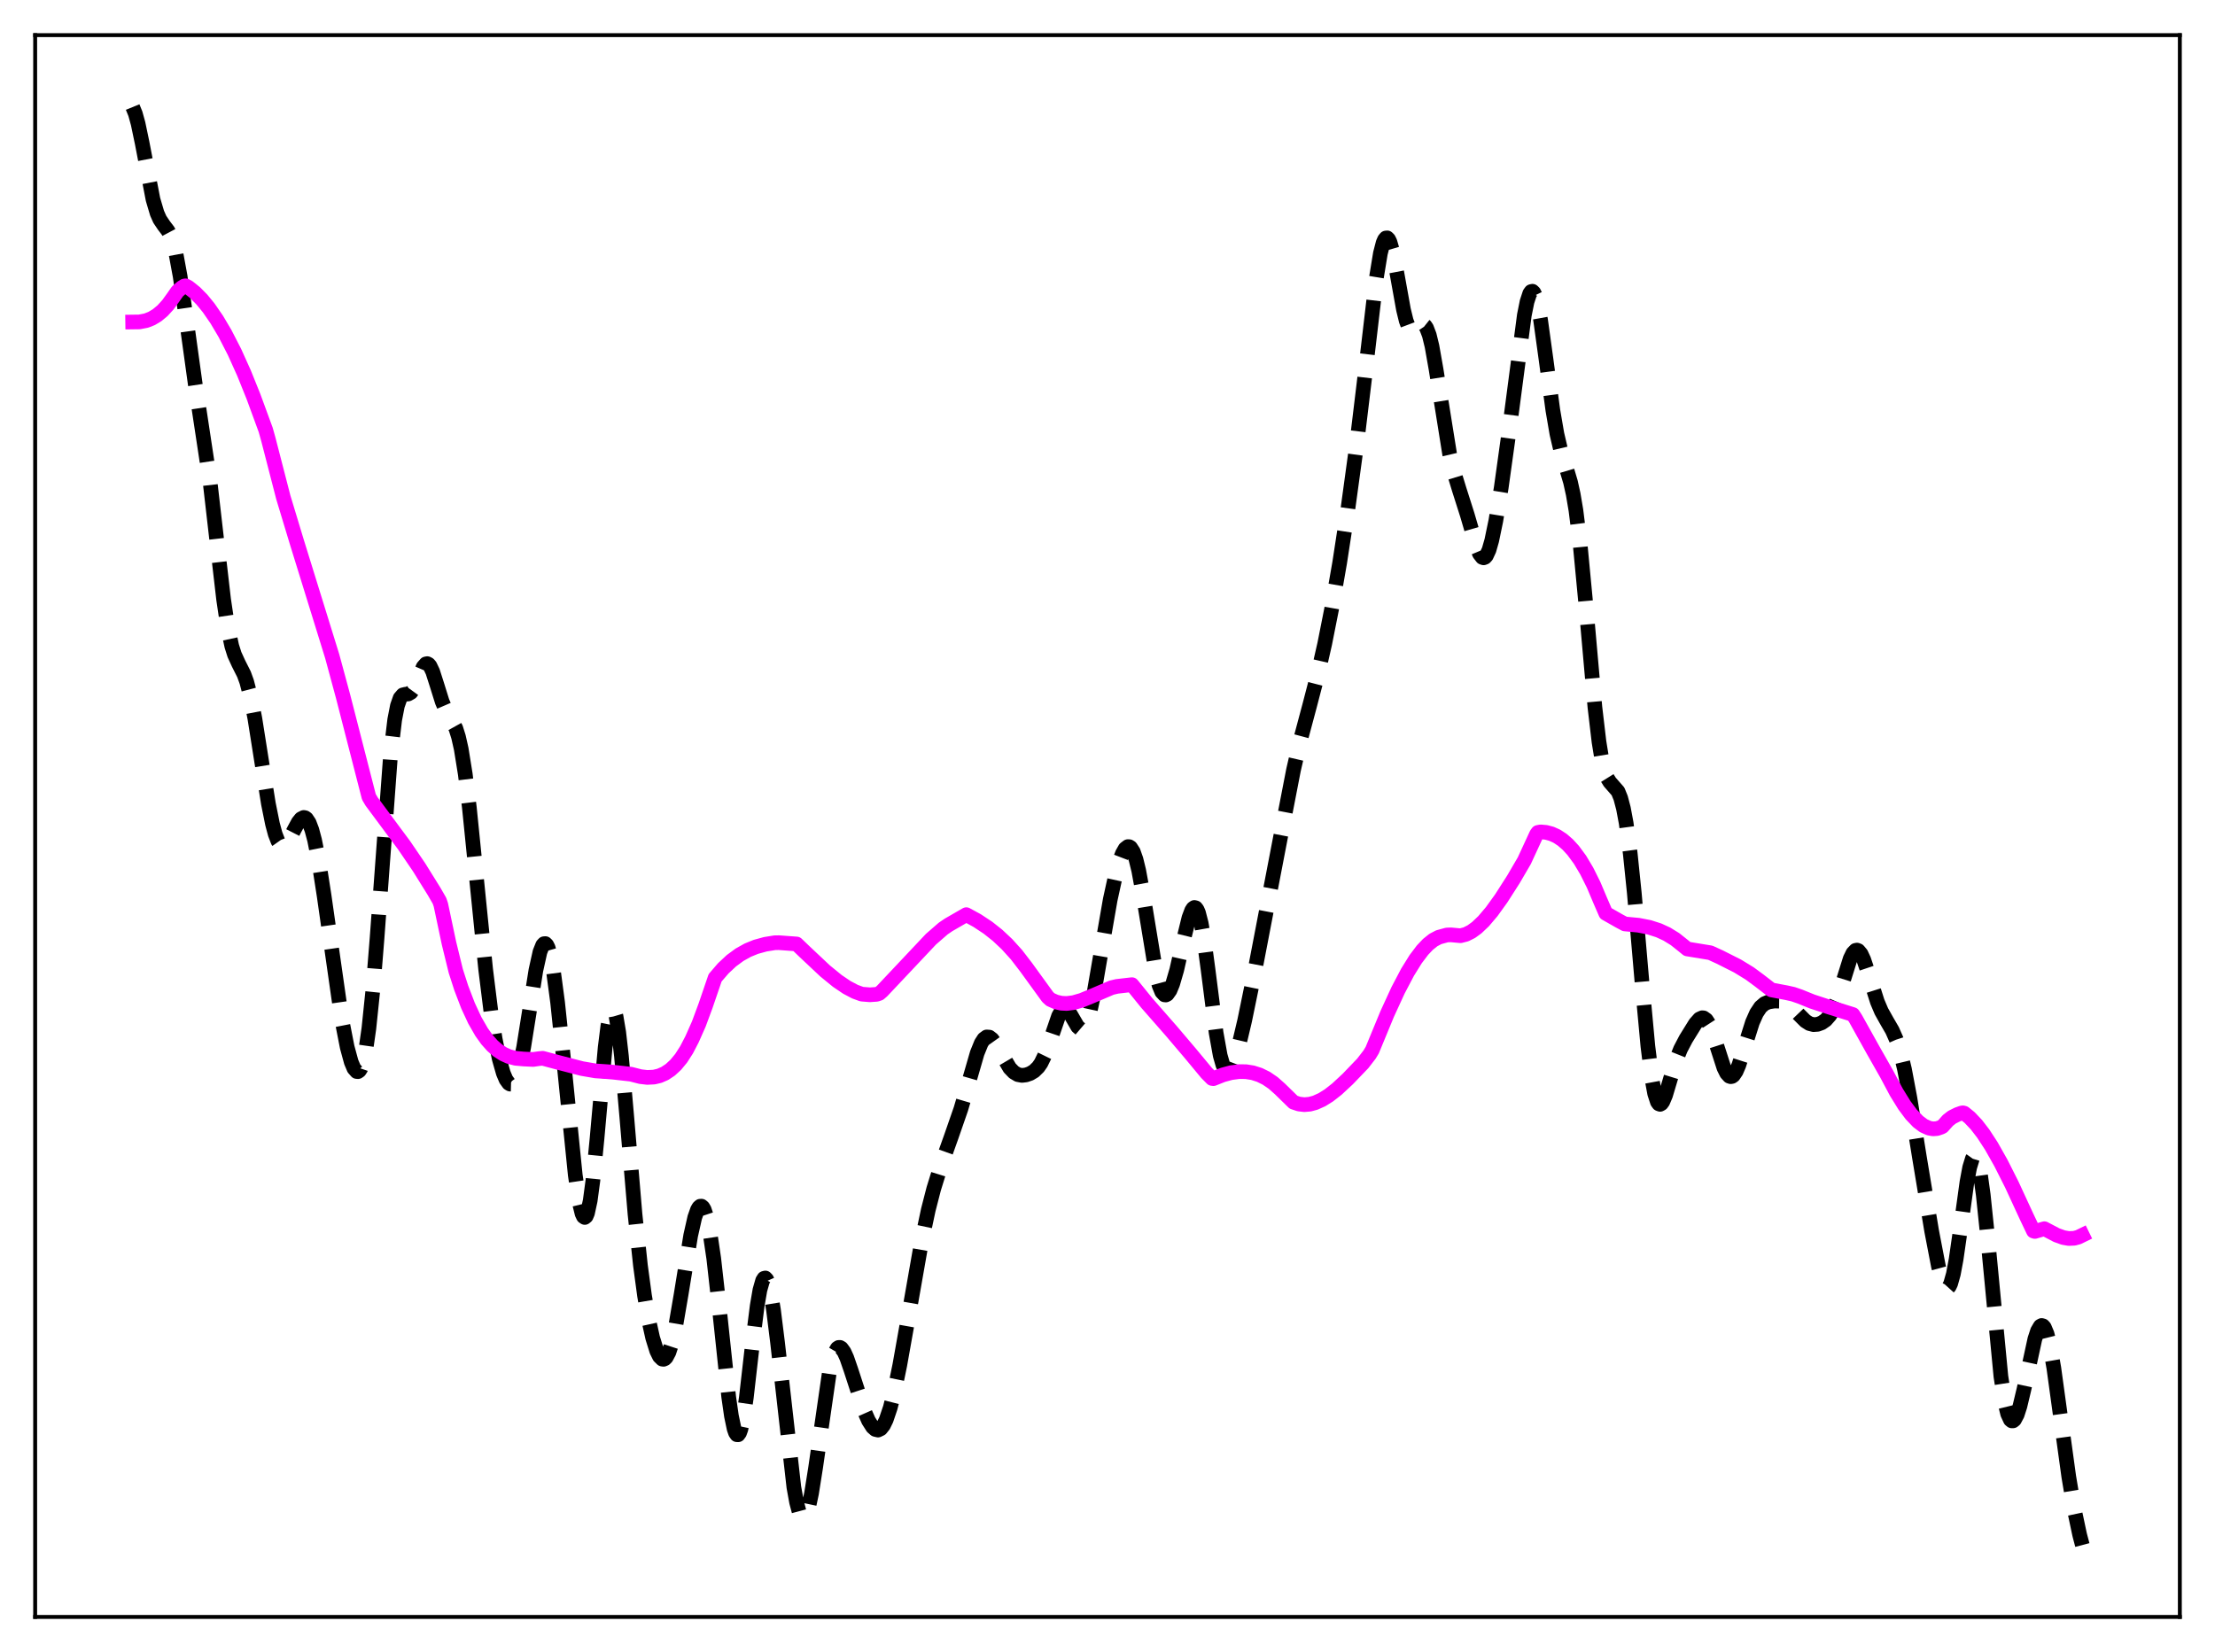<?xml version="1.0" encoding="utf-8" standalone="no"?>
<!DOCTYPE svg PUBLIC "-//W3C//DTD SVG 1.1//EN"
  "http://www.w3.org/Graphics/SVG/1.1/DTD/svg11.dtd">
<svg xmlns:xlink="http://www.w3.org/1999/xlink" width="453.6pt" height="338.4pt" viewBox="0 0 453.6 338.4" xmlns="http://www.w3.org/2000/svg" version="1.1">
 <defs>
  <style type="text/css">*{stroke-linejoin: round; stroke-linecap: butt}</style>
 </defs>
 <g id="figure_1">
  <g id="patch_1">
   <path d="M 0 338.4 
L 453.6 338.4 
L 453.6 0 
L 0 0 
z
" style="fill: #ffffff"/>
  </g>
  <g id="axes_1">
   <g id="patch_2">
    <path d="M 7.2 331.2 
L 446.4 331.2 
L 446.4 7.2 
L 7.2 7.2 
z
" style="fill: #ffffff"/>
   </g>
   <g id="matplotlib.axis_1"/>
   <g id="matplotlib.axis_2"/>
   <g id="line2d_1">
    <path d="M 27.164 21.927 
L 27.72 23.293 
L 28.276 25.3 
L 29.11 29.282 
L 31.334 40.851 
L 32.168 43.67 
L 32.725 44.926 
L 33.559 46.171 
L 34.393 47.262 
L 34.949 48.315 
L 35.505 49.883 
L 36.061 52.089 
L 36.895 56.619 
L 38.007 64.388 
L 39.954 78.45 
L 43.012 98.661 
L 44.402 110.764 
L 45.793 122.783 
L 46.627 128.412 
L 47.461 132.327 
L 48.017 134.085 
L 48.851 135.907 
L 49.963 138.113 
L 50.519 139.641 
L 51.354 142.839 
L 52.188 147.141 
L 53.578 155.945 
L 54.968 164.64 
L 55.802 168.777 
L 56.358 170.845 
L 56.914 172.28 
L 57.471 173.068 
L 57.749 173.229 
L 58.027 173.247 
L 58.583 172.897 
L 59.139 172.132 
L 60.251 169.951 
L 61.085 168.412 
L 61.641 167.719 
L 62.197 167.441 
L 62.475 167.491 
L 62.753 167.683 
L 63.309 168.522 
L 63.866 169.99 
L 64.422 172.073 
L 65.256 176.26 
L 66.368 183.427 
L 69.983 208.777 
L 71.095 214.473 
L 71.929 217.541 
L 72.485 218.859 
L 73.041 219.485 
L 73.319 219.506 
L 73.597 219.312 
L 73.875 218.886 
L 74.431 217.273 
L 74.987 214.552 
L 75.543 210.654 
L 76.378 202.602 
L 77.212 192.201 
L 79.992 154.466 
L 80.826 147.445 
L 81.382 144.576 
L 81.939 142.985 
L 82.495 142.336 
L 83.051 142.202 
L 83.607 142.149 
L 84.163 141.831 
L 84.719 141.066 
L 85.553 139.182 
L 86.665 136.614 
L 87.221 135.985 
L 87.499 135.934 
L 87.777 136.073 
L 88.056 136.403 
L 88.612 137.574 
L 89.446 140.176 
L 90.558 143.733 
L 91.392 145.666 
L 93.338 149.165 
L 93.894 150.932 
L 94.451 153.408 
L 95.285 158.592 
L 96.119 165.431 
L 97.509 179.196 
L 99.455 198.554 
L 100.568 207.51 
L 101.402 212.809 
L 102.236 216.892 
L 103.07 219.813 
L 103.626 221.125 
L 104.182 221.895 
L 104.46 222.06 
L 104.738 222.067 
L 105.016 221.91 
L 105.294 221.583 
L 105.85 220.405 
L 106.406 218.529 
L 107.241 214.501 
L 108.353 207.532 
L 109.743 198.748 
L 110.577 194.989 
L 111.133 193.598 
L 111.411 193.299 
L 111.689 193.28 
L 111.967 193.547 
L 112.245 194.101 
L 112.802 196.06 
L 113.358 199.088 
L 114.192 205.35 
L 115.304 215.927 
L 117.806 240.694 
L 118.64 246.341 
L 119.197 248.604 
L 119.475 249.189 
L 119.753 249.377 
L 120.031 249.15 
L 120.309 248.498 
L 120.865 245.929 
L 121.421 241.788 
L 122.255 233.292 
L 123.923 214.608 
L 124.479 210.154 
L 125.036 207.444 
L 125.314 206.835 
L 125.592 206.747 
L 125.87 207.182 
L 126.148 208.125 
L 126.704 211.423 
L 127.26 216.303 
L 128.372 228.969 
L 130.04 248.692 
L 131.152 259.196 
L 131.987 265.377 
L 132.821 270.267 
L 133.655 274.029 
L 134.489 276.712 
L 135.045 277.843 
L 135.601 278.39 
L 135.879 278.433 
L 136.157 278.316 
L 136.435 278.037 
L 136.991 276.984 
L 137.548 275.271 
L 138.382 271.566 
L 139.494 265.075 
L 141.44 253.085 
L 142.274 249.378 
L 142.83 247.798 
L 143.108 247.322 
L 143.386 247.074 
L 143.665 247.063 
L 143.943 247.295 
L 144.221 247.775 
L 144.777 249.473 
L 145.333 252.13 
L 146.167 257.776 
L 147.279 267.716 
L 149.225 286.127 
L 149.782 290.02 
L 150.338 292.681 
L 150.616 293.472 
L 150.894 293.877 
L 151.172 293.887 
L 151.45 293.502 
L 151.728 292.73 
L 152.284 290.104 
L 152.84 286.26 
L 154.23 274.093 
L 155.064 267.471 
L 155.62 264.236 
L 156.177 262.288 
L 156.455 261.847 
L 156.733 261.772 
L 157.011 262.057 
L 157.289 262.692 
L 157.845 264.937 
L 158.401 268.323 
L 159.235 275.025 
L 162.572 304.629 
L 163.128 307.712 
L 163.684 309.8 
L 164.24 310.81 
L 164.518 310.898 
L 164.796 310.708 
L 165.074 310.245 
L 165.63 308.539 
L 166.186 305.913 
L 167.02 300.661 
L 169.801 281.378 
L 170.357 278.867 
L 170.913 277.125 
L 171.469 276.178 
L 171.747 275.995 
L 172.025 275.992 
L 172.303 276.157 
L 172.859 276.92 
L 173.415 278.15 
L 174.249 280.566 
L 177.03 289.113 
L 177.864 291.001 
L 178.698 292.311 
L 179.254 292.798 
L 179.81 292.928 
L 180.366 292.656 
L 180.923 291.953 
L 181.479 290.818 
L 182.313 288.349 
L 183.147 285.053 
L 184.259 279.652 
L 185.927 270.262 
L 188.708 254.407 
L 190.098 247.841 
L 191.21 243.518 
L 192.6 239.023 
L 194.825 232.782 
L 196.771 227.167 
L 198.161 222.466 
L 200.108 215.734 
L 200.942 213.676 
L 201.498 212.81 
L 202.054 212.4 
L 202.61 212.439 
L 203.166 212.87 
L 204 214.045 
L 206.781 218.761 
L 207.615 219.625 
L 208.449 220.121 
L 209.283 220.278 
L 210.117 220.179 
L 210.951 219.891 
L 211.786 219.39 
L 212.62 218.574 
L 213.176 217.772 
L 214.01 216.063 
L 214.844 213.77 
L 216.79 208.099 
L 217.346 207.13 
L 217.903 206.704 
L 218.181 206.703 
L 218.737 207.09 
L 219.293 207.886 
L 220.683 210.281 
L 221.239 210.758 
L 221.517 210.786 
L 221.795 210.65 
L 222.073 210.342 
L 222.629 209.193 
L 223.185 207.36 
L 224.02 203.523 
L 225.41 195.459 
L 227.356 184.285 
L 228.468 179.2 
L 229.302 176.268 
L 229.858 174.817 
L 230.415 173.842 
L 230.971 173.415 
L 231.249 173.427 
L 231.527 173.6 
L 232.083 174.462 
L 232.639 176.038 
L 233.195 178.319 
L 234.029 182.86 
L 236.81 199.758 
L 237.366 201.841 
L 237.922 203.187 
L 238.478 203.782 
L 238.756 203.806 
L 239.034 203.657 
L 239.59 202.877 
L 240.146 201.534 
L 240.98 198.667 
L 242.371 192.517 
L 243.483 187.979 
L 244.039 186.499 
L 244.317 186.067 
L 244.595 185.877 
L 244.873 185.951 
L 245.151 186.307 
L 245.429 186.952 
L 245.985 189.1 
L 246.541 192.281 
L 247.375 198.46 
L 249.044 211.548 
L 249.878 216.187 
L 250.434 218.14 
L 250.99 219.153 
L 251.268 219.325 
L 251.546 219.291 
L 251.824 219.068 
L 252.38 218.134 
L 252.936 216.679 
L 253.77 213.796 
L 254.883 209.084 
L 256.829 199.615 
L 262.39 170.644 
L 264.892 157.717 
L 266.282 151.686 
L 268.229 144.396 
L 269.897 137.976 
L 271.287 131.852 
L 272.677 124.841 
L 274.346 115.258 
L 276.014 104.384 
L 277.682 92.186 
L 279.351 78.342 
L 281.853 56.967 
L 282.687 51.884 
L 283.243 49.732 
L 283.521 49.092 
L 283.799 48.754 
L 284.077 48.723 
L 284.355 48.992 
L 284.633 49.551 
L 285.189 51.445 
L 286.024 55.7 
L 287.414 63.425 
L 287.97 65.702 
L 288.526 67.182 
L 289.082 67.835 
L 289.36 67.887 
L 289.916 67.592 
L 291.028 66.58 
L 291.306 66.491 
L 291.585 66.543 
L 291.863 66.765 
L 292.141 67.18 
L 292.697 68.638 
L 293.253 70.933 
L 294.087 75.657 
L 296.867 93.031 
L 297.701 96.574 
L 298.814 100.224 
L 300.482 105.465 
L 302.428 112.124 
L 302.984 113.443 
L 303.54 114.167 
L 303.818 114.261 
L 304.097 114.159 
L 304.375 113.856 
L 304.931 112.654 
L 305.487 110.716 
L 306.321 106.684 
L 307.433 99.874 
L 309.101 87.887 
L 312.16 64.564 
L 312.716 61.797 
L 313.272 60.107 
L 313.55 59.721 
L 313.828 59.657 
L 314.106 59.916 
L 314.384 60.49 
L 314.94 62.527 
L 315.496 65.589 
L 316.609 73.657 
L 317.999 84.011 
L 318.833 88.882 
L 319.667 92.446 
L 320.779 95.923 
L 321.613 98.726 
L 322.169 101.231 
L 322.726 104.519 
L 323.56 111.175 
L 324.672 122.896 
L 326.618 144.884 
L 327.452 151.96 
L 328.008 155.381 
L 328.564 157.781 
L 329.121 159.309 
L 329.677 160.2 
L 331.345 162.106 
L 331.901 163.478 
L 332.457 165.592 
L 333.013 168.578 
L 333.847 174.797 
L 334.681 182.921 
L 336.35 202.288 
L 337.462 214.3 
L 338.296 221.017 
L 338.852 224.003 
L 339.408 225.713 
L 339.686 226.103 
L 339.964 226.207 
L 340.242 226.05 
L 340.52 225.665 
L 341.077 224.356 
L 342.189 220.635 
L 343.301 217.012 
L 344.135 214.924 
L 345.247 212.801 
L 347.194 209.66 
L 348.028 208.722 
L 348.584 208.469 
L 348.862 208.494 
L 349.418 208.888 
L 349.974 209.746 
L 350.53 211.03 
L 351.364 213.544 
L 353.032 218.715 
L 353.589 219.839 
L 354.145 220.45 
L 354.423 220.542 
L 354.701 220.487 
L 354.979 220.284 
L 355.535 219.465 
L 356.091 218.172 
L 357.203 214.701 
L 358.871 209.416 
L 359.706 207.532 
L 360.54 206.284 
L 361.374 205.57 
L 362.208 205.227 
L 363.32 205.05 
L 364.432 205.065 
L 365.266 205.247 
L 366.101 205.637 
L 366.935 206.28 
L 368.325 207.741 
L 369.715 209.131 
L 370.549 209.663 
L 371.383 209.878 
L 372.218 209.819 
L 373.052 209.511 
L 373.886 208.929 
L 374.72 207.983 
L 375.276 207.067 
L 376.11 205.156 
L 377.222 201.713 
L 378.891 196.382 
L 379.447 195.236 
L 380.003 194.662 
L 380.281 194.61 
L 380.559 194.716 
L 381.115 195.381 
L 381.671 196.577 
L 382.505 199.058 
L 384.452 205.186 
L 385.286 207.15 
L 386.398 209.139 
L 387.51 211.055 
L 388.344 212.939 
L 389.178 215.535 
L 390.012 219.019 
L 391.125 224.931 
L 393.071 237.051 
L 395.573 252.142 
L 396.964 259.384 
L 397.798 262.491 
L 398.354 263.634 
L 398.632 263.854 
L 398.91 263.817 
L 399.188 263.51 
L 399.466 262.929 
L 400.022 260.956 
L 400.578 257.991 
L 401.412 252.206 
L 402.803 242.113 
L 403.359 239.136 
L 403.915 237.319 
L 404.193 236.931 
L 404.471 236.918 
L 404.749 237.292 
L 405.027 238.054 
L 405.583 240.709 
L 406.139 244.731 
L 406.973 252.749 
L 409.754 281.92 
L 410.588 287.347 
L 411.144 289.615 
L 411.7 290.819 
L 411.978 291.046 
L 412.256 291.039 
L 412.534 290.814 
L 413.09 289.77 
L 413.646 288.053 
L 414.48 284.566 
L 416.705 274.294 
L 417.261 272.603 
L 417.817 271.652 
L 418.095 271.498 
L 418.373 271.573 
L 418.651 271.885 
L 419.207 273.218 
L 419.763 275.453 
L 420.597 280.22 
L 421.988 290.345 
L 423.656 302.475 
L 424.768 309.12 
L 425.88 314.371 
L 426.436 316.473 
L 426.436 316.473 
" clip-path="url(#p5d957e26b5)" style="fill: none; stroke-dasharray: 11.1,4.8; stroke-dashoffset: 0; stroke: #000000; stroke-width: 3"/>
   </g>
   <g id="line2d_2">
    <path d="M 27.164 65.958 
L 28.554 65.939 
L 29.944 65.67 
L 31.056 65.234 
L 32.168 64.568 
L 33.281 63.642 
L 34.393 62.424 
L 35.505 60.885 
L 36.339 59.688 
L 37.173 58.947 
L 37.729 58.582 
L 38.007 58.539 
L 38.563 58.836 
L 39.954 59.95 
L 41.344 61.36 
L 42.734 63.06 
L 44.402 65.479 
L 46.071 68.3 
L 48.017 72.088 
L 49.963 76.404 
L 51.91 81.236 
L 54.412 88.057 
L 54.968 90.05 
L 58.027 101.897 
L 60.807 111.089 
L 68.036 134.436 
L 70.261 142.658 
L 75.543 163.229 
L 76.1 164.178 
L 82.773 173.163 
L 85.831 177.663 
L 88.89 182.582 
L 90.002 184.511 
L 90.28 185.333 
L 91.948 193.217 
L 93.338 198.898 
L 94.451 202.35 
L 95.841 205.989 
L 97.231 208.988 
L 98.621 211.406 
L 99.733 212.96 
L 100.846 214.206 
L 101.958 215.179 
L 103.07 215.899 
L 104.182 216.404 
L 105.572 216.772 
L 107.241 216.922 
L 109.187 217.014 
L 110.299 216.853 
L 111.133 216.769 
L 114.192 217.589 
L 119.197 218.884 
L 121.977 219.358 
L 124.201 219.508 
L 125.592 219.622 
L 129.206 220.029 
L 131.152 220.529 
L 132.543 220.692 
L 133.933 220.623 
L 135.045 220.358 
L 136.157 219.873 
L 137.269 219.134 
L 138.382 218.108 
L 139.494 216.759 
L 140.606 215.023 
L 141.718 212.878 
L 143.108 209.742 
L 144.499 205.984 
L 146.445 200.288 
L 148.113 198.35 
L 149.782 196.79 
L 151.45 195.564 
L 153.118 194.631 
L 154.786 193.95 
L 156.733 193.416 
L 158.679 193.103 
L 159.513 193.092 
L 163.128 193.357 
L 164.796 194.96 
L 168.967 198.882 
L 171.469 200.926 
L 173.415 202.243 
L 175.084 203.125 
L 176.474 203.632 
L 178.142 203.768 
L 179.532 203.67 
L 180.088 203.478 
L 180.645 202.995 
L 190.654 192.373 
L 193.157 190.195 
L 194.269 189.438 
L 197.883 187.353 
L 200.108 188.568 
L 202.332 190.039 
L 204.278 191.584 
L 206.225 193.414 
L 208.171 195.569 
L 210.117 198.099 
L 214.566 204.236 
L 215.122 204.74 
L 216.234 205.235 
L 217.346 205.493 
L 218.459 205.545 
L 219.849 205.37 
L 221.517 204.891 
L 223.742 203.973 
L 227.634 202.308 
L 228.746 202.045 
L 231.805 201.692 
L 234.863 205.463 
L 239.868 211.177 
L 243.761 215.764 
L 247.097 219.785 
L 248.209 220.908 
L 248.488 220.944 
L 250.434 220.17 
L 252.102 219.719 
L 253.77 219.5 
L 255.161 219.518 
L 256.551 219.74 
L 257.941 220.184 
L 259.331 220.869 
L 260.721 221.819 
L 262.112 223.05 
L 264.892 225.77 
L 266.004 226.144 
L 267.117 226.271 
L 268.229 226.174 
L 269.341 225.875 
L 270.731 225.25 
L 272.121 224.381 
L 273.79 223.077 
L 276.014 221.007 
L 279.072 217.821 
L 280.463 216.017 
L 281.019 215.095 
L 284.077 207.688 
L 286.302 202.845 
L 288.248 199.141 
L 289.916 196.456 
L 291.306 194.62 
L 292.419 193.444 
L 293.531 192.554 
L 294.643 191.97 
L 296.311 191.516 
L 297.145 191.49 
L 299.092 191.667 
L 300.204 191.385 
L 301.316 190.824 
L 302.428 190.014 
L 303.818 188.692 
L 305.487 186.724 
L 307.433 184.019 
L 309.935 180.11 
L 312.16 176.295 
L 314.662 170.876 
L 314.94 170.503 
L 315.496 170.398 
L 316.609 170.495 
L 317.721 170.791 
L 318.833 171.297 
L 319.945 172.027 
L 321.057 172.993 
L 322.169 174.208 
L 323.56 176.099 
L 324.95 178.429 
L 326.34 181.224 
L 327.73 184.512 
L 328.843 187.08 
L 331.623 188.66 
L 332.735 189.253 
L 335.516 189.513 
L 337.74 189.944 
L 339.686 190.568 
L 341.355 191.338 
L 343.023 192.367 
L 344.691 193.695 
L 345.525 194.378 
L 350.252 195.154 
L 352.198 196.044 
L 355.813 197.867 
L 358.315 199.399 
L 360.262 200.834 
L 362.764 202.767 
L 365.823 203.34 
L 367.213 203.65 
L 368.603 204.129 
L 371.105 205.142 
L 374.442 206.238 
L 379.447 207.807 
L 380.003 208.664 
L 383.617 215.152 
L 386.398 220.049 
L 388.344 223.713 
L 390.012 226.414 
L 391.403 228.278 
L 392.793 229.737 
L 393.905 230.573 
L 395.017 231.08 
L 395.851 231.229 
L 396.686 231.168 
L 397.52 230.884 
L 397.798 230.737 
L 398.91 229.493 
L 399.744 228.844 
L 400.856 228.285 
L 401.69 227.988 
L 401.968 227.942 
L 402.246 228.014 
L 403.359 228.918 
L 404.749 230.389 
L 406.139 232.198 
L 407.807 234.76 
L 409.754 238.209 
L 411.978 242.618 
L 415.037 249.241 
L 416.427 252.161 
L 416.705 252.247 
L 418.651 251.68 
L 421.154 252.993 
L 422.544 253.494 
L 423.656 253.687 
L 424.768 253.639 
L 425.602 253.415 
L 426.436 253.008 
L 426.436 253.008 
" clip-path="url(#p5d957e26b5)" style="fill: none; stroke: #ff00ff; stroke-width: 3; stroke-linecap: square"/>
   </g>
   <g id="patch_3">
    <path d="M 7.2 331.2 
L 7.2 7.2 
" style="fill: none; stroke: #000000; stroke-width: 0.8; stroke-linejoin: miter; stroke-linecap: square"/>
   </g>
   <g id="patch_4">
    <path d="M 446.4 331.2 
L 446.4 7.2 
" style="fill: none; stroke: #000000; stroke-width: 0.8; stroke-linejoin: miter; stroke-linecap: square"/>
   </g>
   <g id="patch_5">
    <path d="M 7.2 331.2 
L 446.4 331.2 
" style="fill: none; stroke: #000000; stroke-width: 0.8; stroke-linejoin: miter; stroke-linecap: square"/>
   </g>
   <g id="patch_6">
    <path d="M 7.2 7.2 
L 446.4 7.2 
" style="fill: none; stroke: #000000; stroke-width: 0.8; stroke-linejoin: miter; stroke-linecap: square"/>
   </g>
  </g>
 </g>
 <defs>
  <clipPath id="p5d957e26b5">
   <rect x="7.2" y="7.2" width="439.2" height="324"/>
  </clipPath>
 </defs>
</svg>
